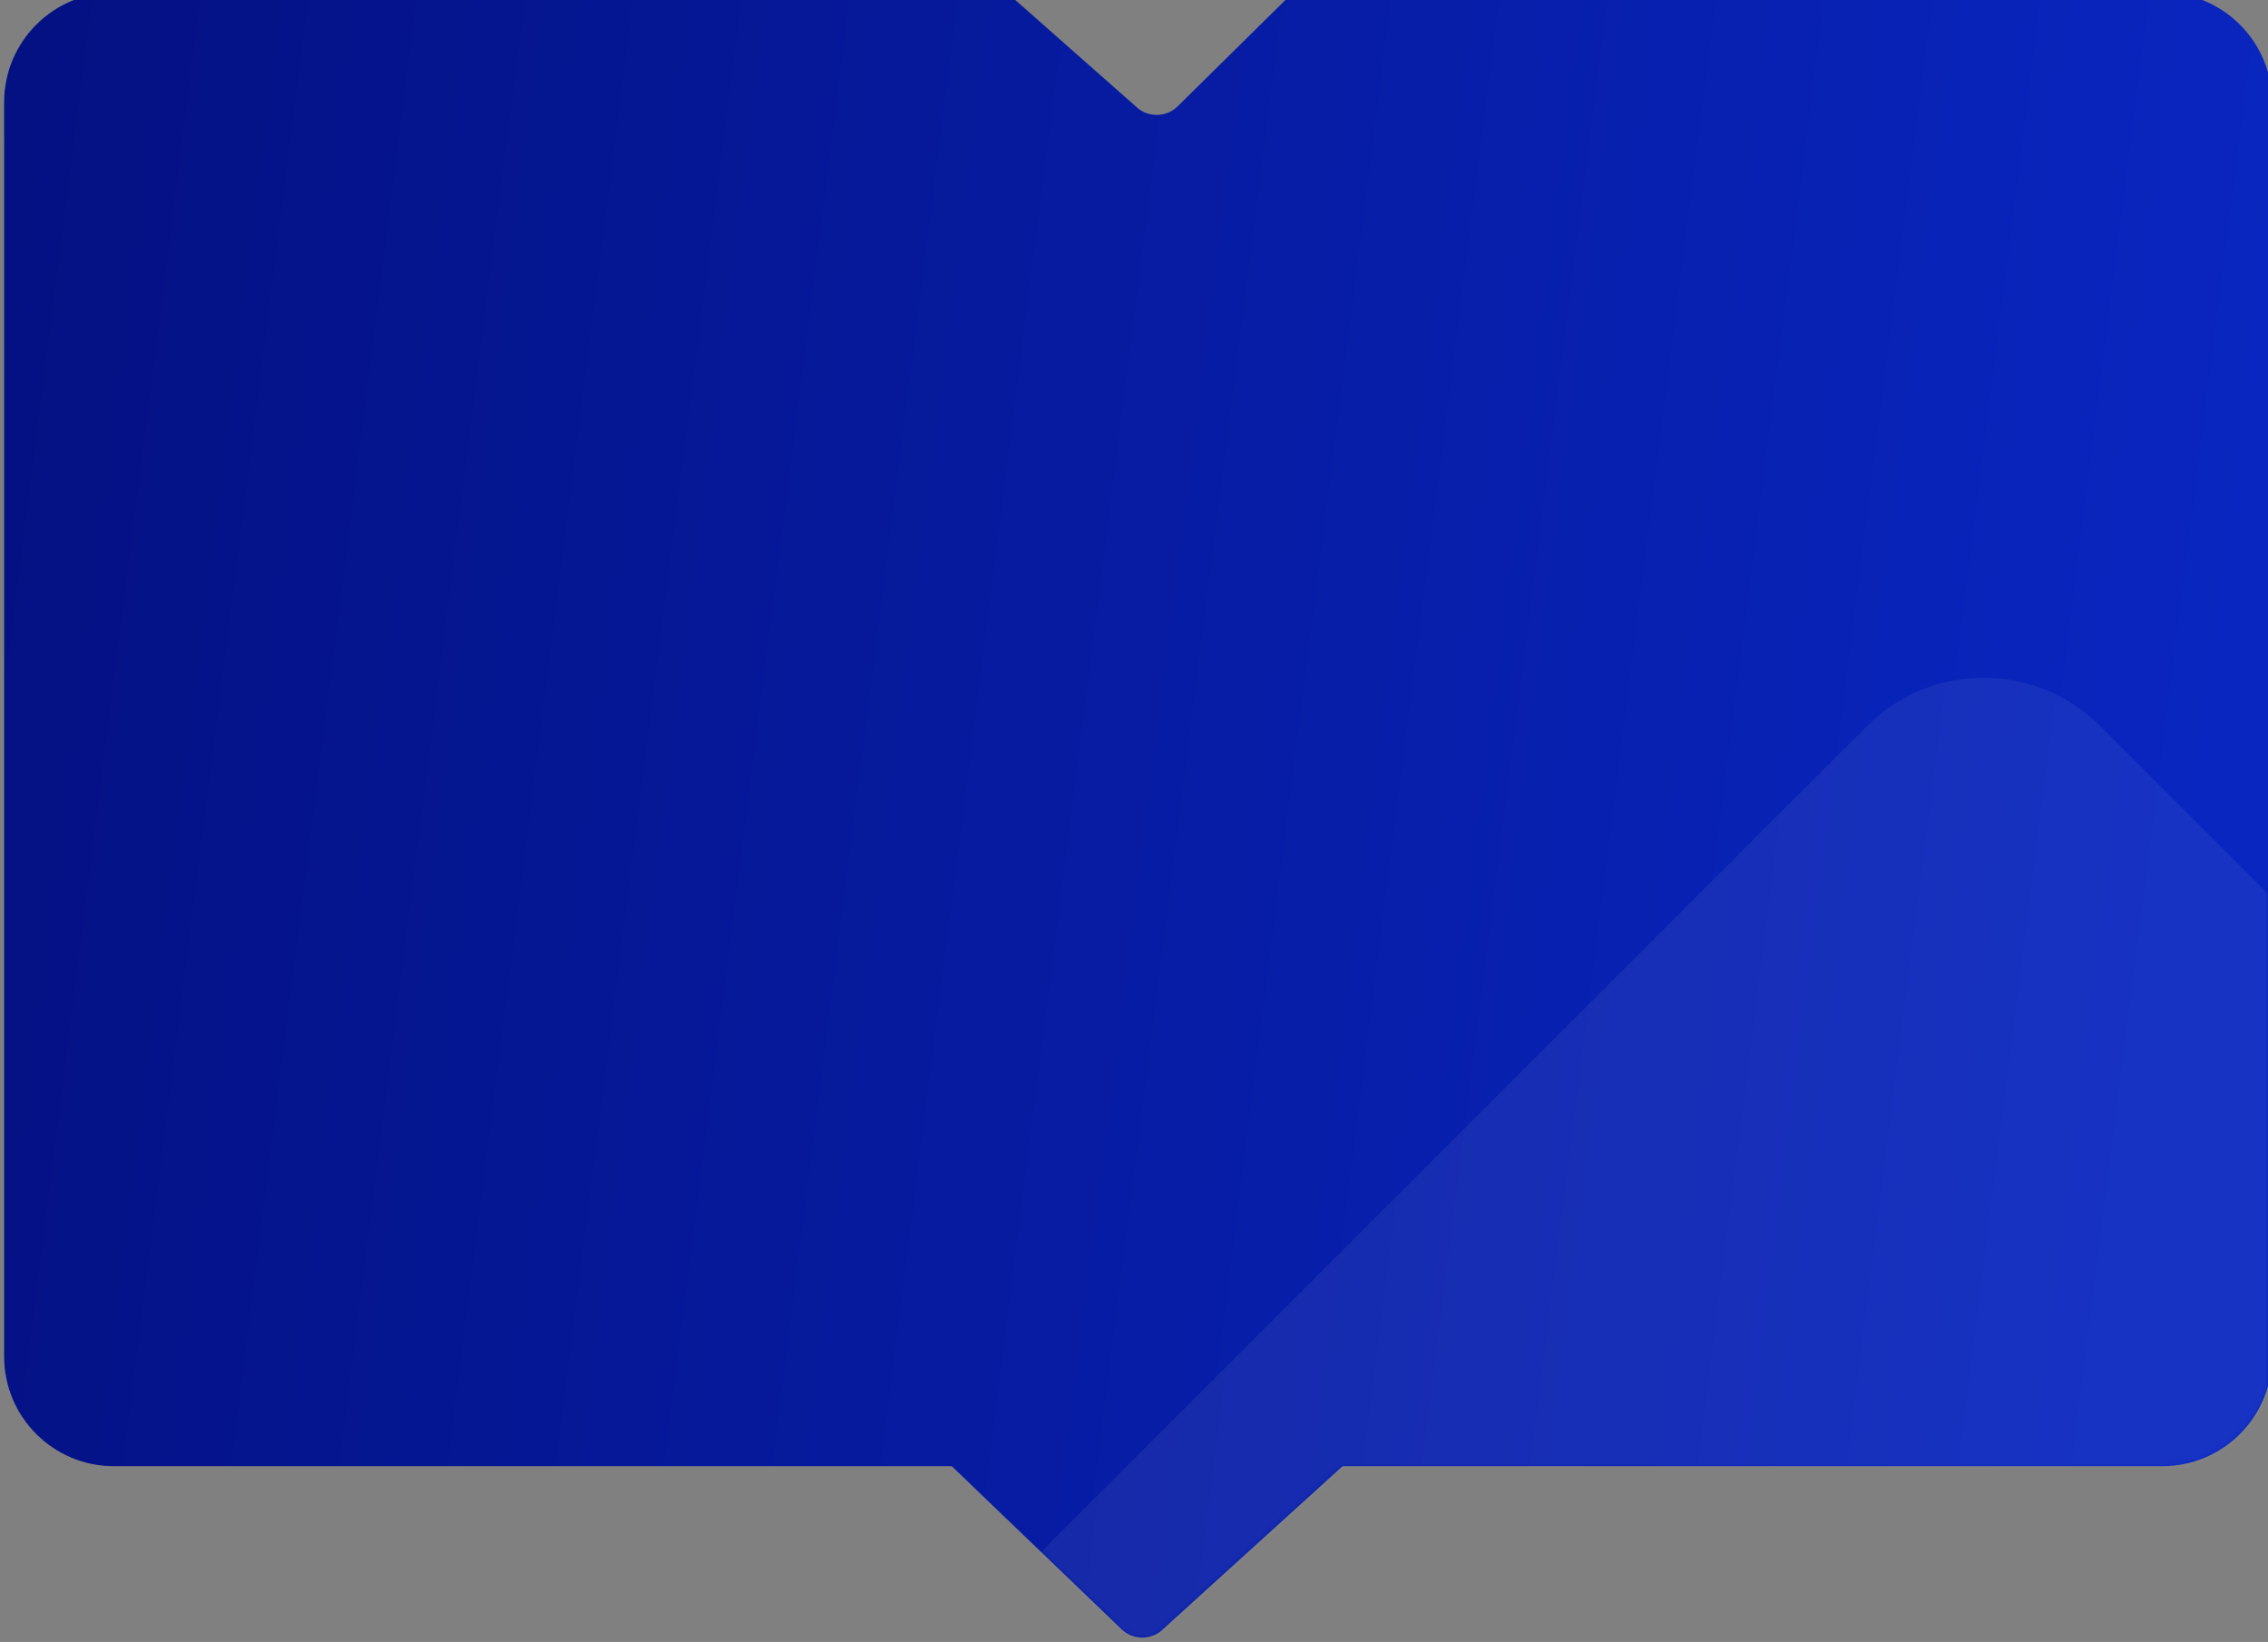 <svg width="413" height="299" fill="none" xmlns="http://www.w3.org/2000/svg">

    <rect width="100%" height="100%" fill="#808080" stroke="none"/>

    <path d="M150.208 244.803C148.217 242.891 148.26 239.835 150.304 237.979L205.538 187.839C207.583 185.982 210.855 186.029 212.846 187.941L266.927 239.883C268.918 241.796 268.875 244.851 266.831 246.707L211.597 296.848C209.552 298.704 206.28 298.658 204.288 296.745L150.208 244.803Z" fill="url(#paint0_linear_13_334)"/>
    <path d="m183.33,-1.37l-162.58,0c-11.05,0 -20,8.95 -20,20l0,228.37c0,11.05 8.95,20 20,20l373,0c11.04,0 20,-8.95 20,-20l0,-228.37c0,-11.05 -8.96,-20 -20,-20l-158.29,0l-21.06,20.78c-1.96,1.94 -5.24,2.03 -7.31,0.2l-23.76,-20.98z" fill="url(#paint1_linear_13_334)" transform="matrix(1 0 0 1 0 0)"/>

    <mask id="mask0_13_289" style="mask-type:alpha" maskUnits="userSpaceOnUse" x="0" y="0" width="413" height="300">
        <path d="M150.208 244.803C148.217 242.891 148.26 239.835 150.304 237.979L205.538 187.839C207.583 185.982 210.855 186.029 212.846 187.941L266.927 239.883C268.918 241.796 268.875 244.851 266.831 246.707L211.597 296.848C209.552 298.704 206.28 298.658 204.288 296.745L150.208 244.803Z" fill="url(#paint0_linear_13_334)"/>
        <path d="m183.33,-1.37l-162.58,0c-11.05,0 -20,8.95 -20,20l0,228.37c0,11.05 8.95,20 20,20l373,0c11.04,0 20,-8.95 20,-20l0,-228.37c0,-11.05 -8.96,-20 -20,-20l-158.29,0l-21.06,20.78c-1.96,1.94 -5.24,2.03 -7.31,0.2l-23.76,-20.98z" fill="url(#paint1_linear_13_334)" transform="matrix(1 0 0 1 0 0)"/>
    </mask>


    <g mask="url(#mask0_13_289)">
        <rect opacity="0.06" x="361.2" y="111" width="441.517" height="441.517" rx="30" transform="rotate(45 361.2 111)" fill="white"/>
    </g>


    <defs>
        <linearGradient id="paint0_linear_13_334" x1="-50.246" y1="-23.354" x2="416.335" y2="35.722" gradientUnits="userSpaceOnUse">
            <stop offset="0.085" stop-color="#041080"/>
            <stop offset="1" stop-color="#0926C0"/>
        </linearGradient>
        <linearGradient id="paint1_linear_13_334" x1="-50.246" y1="-23.354" x2="416.335" y2="35.722" gradientUnits="userSpaceOnUse">
            <stop offset="0.085" stop-color="#041080"/>
            <stop offset="1" stop-color="#0926C0"/>
        </linearGradient>
    </defs>
</svg>